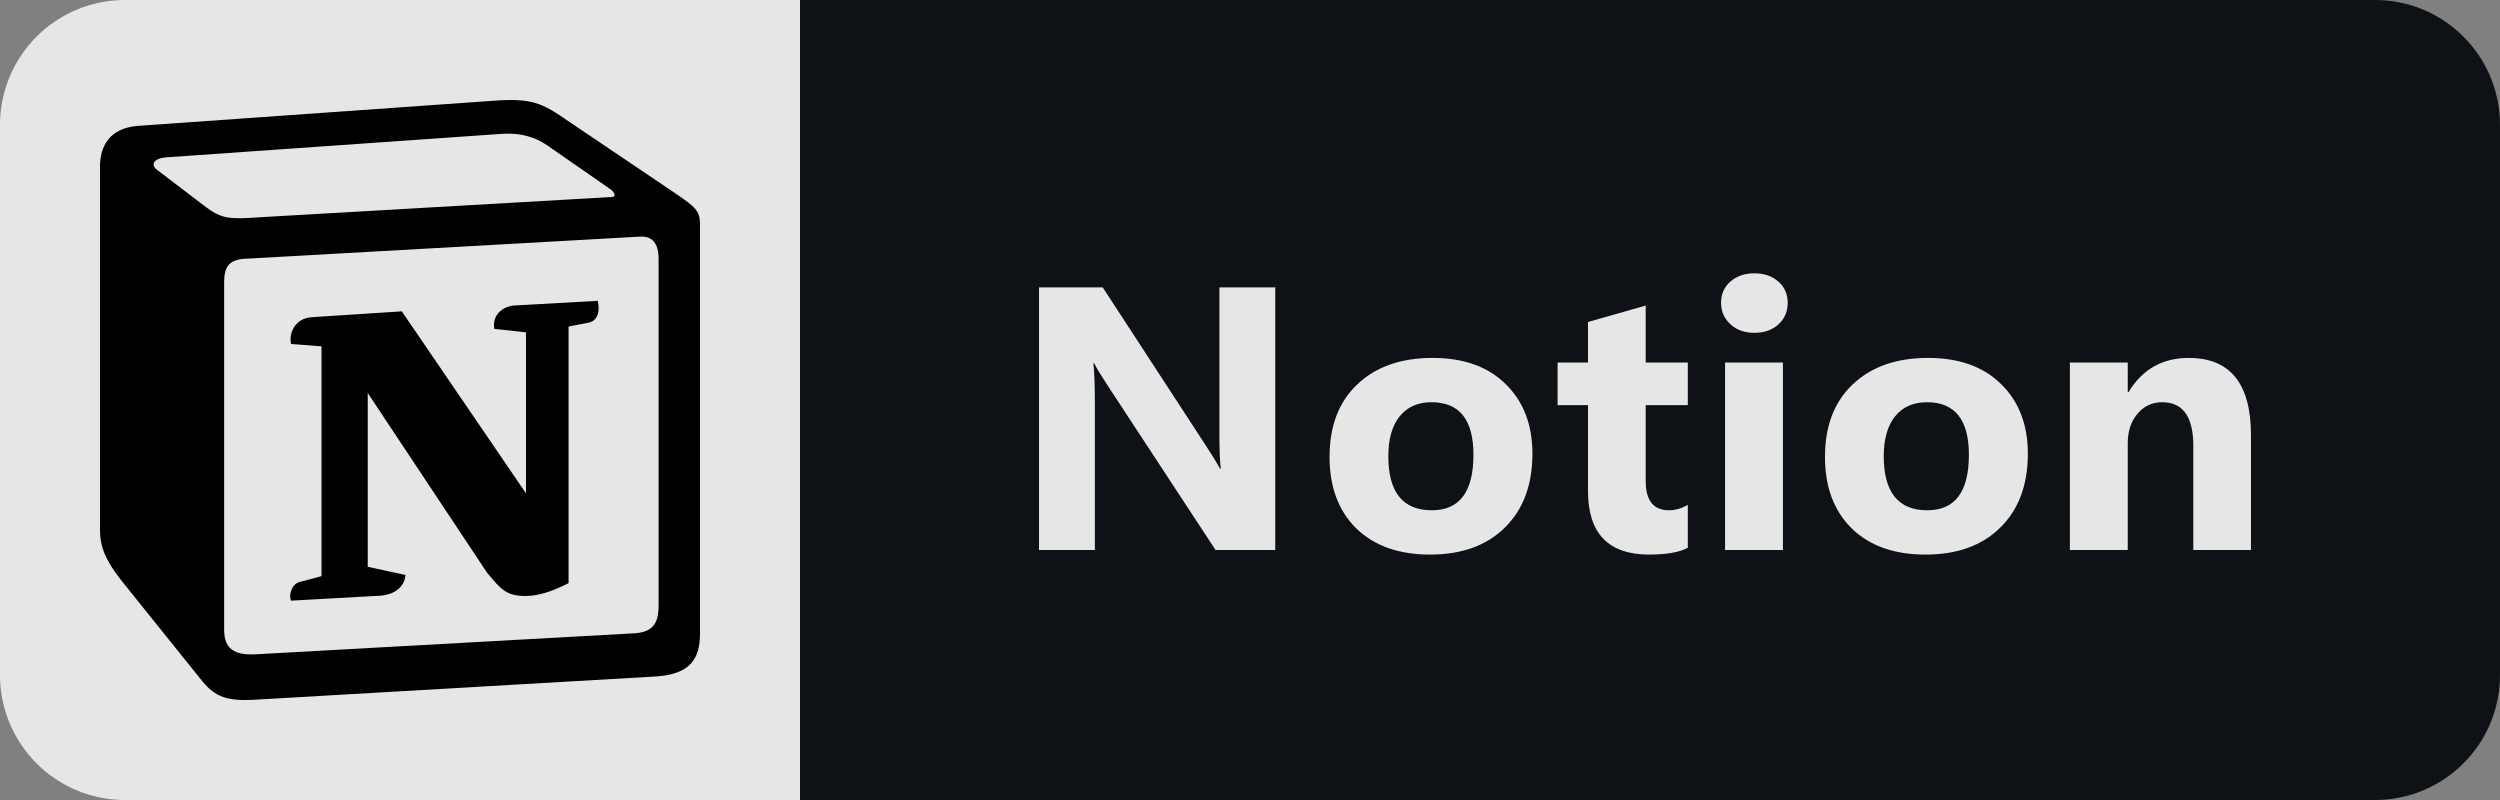 <svg width="100" height="32" viewBox="0 0 100 32" fill="none" xmlns="http://www.w3.org/2000/svg">
<rect x="0" y="0" width="100" height="32" fill="#808080" stroke="none"/>
<path d="M95 0H31V32H95C97.761 32 100 29.761 100 27V5C100 2.239 97.761 0 95 0Z" fill="#0F1418"/>
<path d="M5 0.5H31.5V31.5H5C2.515 31.5 0.5 29.485 0.5 27V5C0.5 2.515 2.515 0.5 5 0.5Z" fill="white" stroke="white"/>
<path d="M51.01 22H48.622L44.293 15.401C44.039 15.015 43.864 14.725 43.766 14.529H43.736C43.776 14.9 43.795 15.467 43.795 16.229V22H41.561V11.497H44.11L48.278 17.891C48.468 18.179 48.644 18.465 48.805 18.748H48.834C48.795 18.504 48.776 18.023 48.776 17.305V11.497H51.01V22ZM57.203 22.183C55.953 22.183 54.969 21.834 54.251 21.136C53.538 20.433 53.182 19.48 53.182 18.279C53.182 17.039 53.553 16.07 54.295 15.372C55.037 14.668 56.041 14.317 57.305 14.317C58.55 14.317 59.527 14.668 60.235 15.372C60.943 16.07 61.297 16.995 61.297 18.148C61.297 19.393 60.931 20.377 60.198 21.099C59.471 21.822 58.472 22.183 57.203 22.183ZM57.261 16.089C56.714 16.089 56.29 16.277 55.987 16.653C55.684 17.029 55.533 17.561 55.533 18.25C55.533 19.69 56.114 20.411 57.276 20.411C58.384 20.411 58.938 19.671 58.938 18.191C58.938 16.79 58.379 16.089 57.261 16.089ZM67.512 21.912C67.17 22.093 66.655 22.183 65.967 22.183C64.336 22.183 63.52 21.336 63.52 19.642V16.206H62.304V14.5H63.52V12.881L65.828 12.222V14.5H67.512V16.206H65.828V19.239C65.828 20.02 66.138 20.411 66.758 20.411C67.002 20.411 67.253 20.34 67.512 20.198V21.912ZM70.175 13.313C69.784 13.313 69.465 13.199 69.216 12.969C68.966 12.735 68.842 12.449 68.842 12.112C68.842 11.766 68.966 11.482 69.216 11.263C69.465 11.043 69.784 10.933 70.175 10.933C70.57 10.933 70.89 11.043 71.134 11.263C71.383 11.482 71.508 11.766 71.508 12.112C71.508 12.464 71.383 12.752 71.134 12.977C70.89 13.201 70.57 13.313 70.175 13.313ZM71.317 22H69.003V14.5H71.317V22ZM77.02 22.183C75.77 22.183 74.786 21.834 74.068 21.136C73.355 20.433 72.999 19.48 72.999 18.279C72.999 17.039 73.37 16.07 74.112 15.372C74.855 14.668 75.858 14.317 77.123 14.317C78.368 14.317 79.344 14.668 80.052 15.372C80.76 16.07 81.114 16.995 81.114 18.148C81.114 19.393 80.748 20.377 80.016 21.099C79.288 21.822 78.29 22.183 77.02 22.183ZM77.079 16.089C76.532 16.089 76.107 16.277 75.804 16.653C75.501 17.029 75.35 17.561 75.35 18.25C75.35 19.69 75.931 20.411 77.093 20.411C78.202 20.411 78.756 19.671 78.756 18.191C78.756 16.79 78.197 16.089 77.079 16.089ZM90.039 22H87.732V17.832C87.732 16.67 87.317 16.089 86.487 16.089C86.087 16.089 85.757 16.243 85.498 16.551C85.24 16.858 85.11 17.249 85.11 17.723V22H82.796V14.5H85.11V15.687H85.139C85.691 14.773 86.494 14.317 87.549 14.317C89.209 14.317 90.039 15.347 90.039 17.408V22Z" fill="white"/>
<path d="M95 0H5C2.239 0 0 2.239 0 5V27C0 29.761 2.239 32 5 32H95C97.761 32 100 29.761 100 27V5C100 2.239 97.761 0 95 0Z" fill="url(#paint0_linear)"/>
<path fill-rule="evenodd" clip-rule="evenodd" d="M19.384 4.055L5.509 5.035C4.39 5.128 4 5.828 4 6.667V21.225C4 21.879 4.243 22.438 4.827 23.186L8.089 27.245C8.625 27.899 9.112 28.039 10.135 27.992L26.247 27.058C27.61 26.965 28 26.358 28 25.332V8.954C28 8.423 27.781 8.27 27.136 7.818C27.101 7.793 27.064 7.768 27.026 7.741L22.597 4.755C21.526 4.008 21.087 3.915 19.384 4.055ZM10.5 8.685C9.184 8.771 8.886 8.79 8.139 8.208L6.239 6.761C6.045 6.574 6.142 6.341 6.629 6.295L19.968 5.361C21.087 5.268 21.671 5.642 22.11 5.968L24.397 7.555C24.495 7.601 24.738 7.881 24.446 7.881L10.67 8.674L10.5 8.685ZM8.966 25.192V11.287C8.966 10.681 9.16 10.401 9.744 10.354L25.565 9.467C26.102 9.421 26.345 9.748 26.345 10.354V24.165C26.345 24.772 26.247 25.286 25.371 25.332L10.231 26.172C9.355 26.219 8.966 25.939 8.966 25.192ZM23.911 12.033C24.008 12.454 23.911 12.874 23.472 12.921L22.743 13.06V23.325C22.11 23.652 21.526 23.839 21.039 23.839C20.26 23.839 20.064 23.605 19.481 22.906L14.709 15.72V22.672L16.219 22.999C16.219 22.999 16.219 23.839 15.001 23.839L11.643 24.026C11.545 23.839 11.643 23.372 11.984 23.279L12.86 23.046V13.854L11.643 13.76C11.546 13.34 11.789 12.734 12.471 12.687L16.073 12.454L21.039 19.733V13.294L19.773 13.154C19.676 12.64 20.064 12.267 20.551 12.221L23.911 12.033Z" fill="black"/>
<defs>
<linearGradient id="paint0_linear" x1="0" y1="0" x2="0" y2="32" gradientUnits="userSpaceOnUse">
<stop stop-opacity="0.1"/>
<stop offset="1" stop-opacity="0.1"/>
</linearGradient>
</defs>
</svg>
